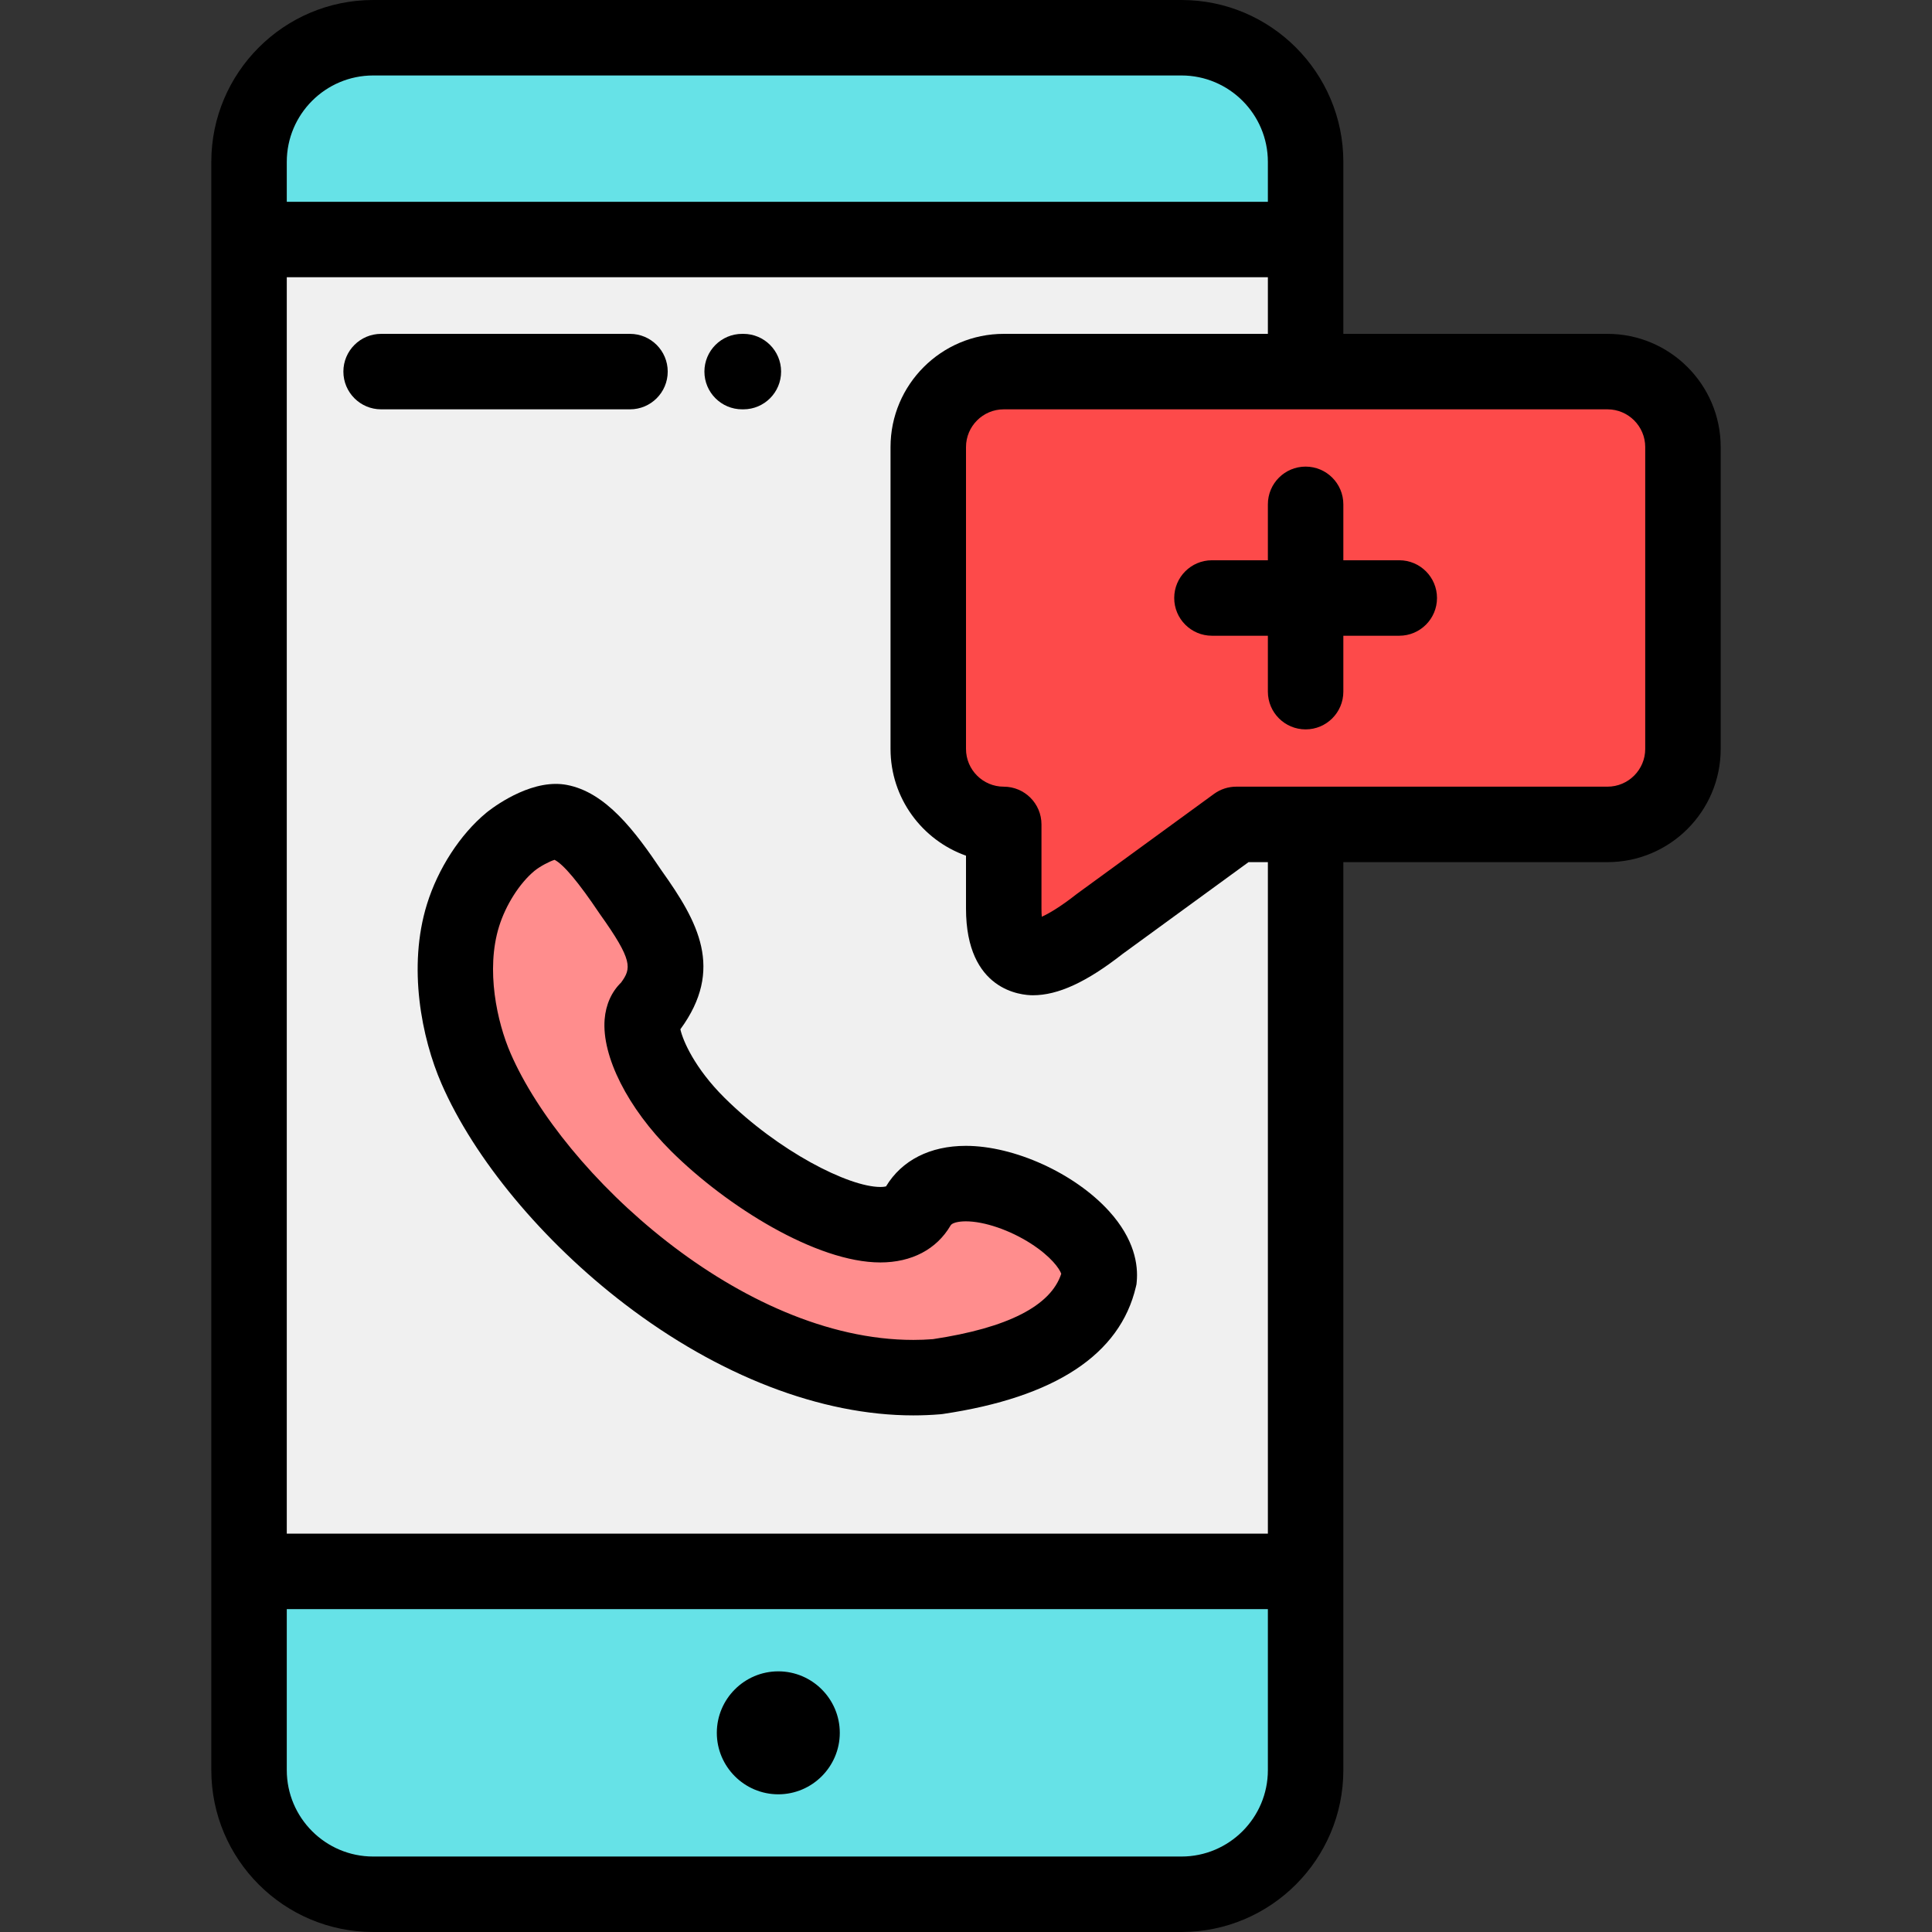 <?xml version="1.0" encoding="iso-8859-1"?>
<!-- Generator: Adobe Illustrator 19.0.0, SVG Export Plug-In . SVG Version: 6.00 Build 0)  -->
<svg version="1.1" id="Capa_1" xmlns="http://www.w3.org/2000/svg" xmlns:xlink="http://www.w3.org/1999/xlink" x="0px" y="0px"
	 viewBox="0 0 512 512" style="enable-background:new 0 0 512 512;" xml:space="preserve">
<rect x="0" y="0" width="512" height="512" fill="#333333" stroke="none"/>
<g>
	<path style="fill:#66E2E7;" d="M66,63.475h280V42.897C346,24.804,331.196,10,313.102,10H98.898C80.804,10,66,24.804,66,42.897
		V63.475z"/>
	<path style="fill:#F0F0F0;" d="M346,63.475H66v352.962h280V218.476h-18.389l-36.148,26.354
		C273.449,258.975,266,255.322,266,240.761v-22.285c-11,0-20-9-20-20v-80c0-11,9-20,20-20h80V63.475L346,63.475z M122.701,242.584
		c2.212-7.134,6.85-14.763,12.527-19.472c2.833-2.35,9.26-5.985,13.107-5.279c6.997,1.284,14.035,11.523,18.804,18.622
		c10.683,14.989,11.914,21.331,4.841,30.754c-4.955,3.563,0.564,18.485,12.95,30.784c18.966,18.833,50.585,34.964,58.35,21.724
		c9.444-16.103,49.47,3.279,48.005,19.027c-4.053,17.307-25.214,23.464-42.913,26.086c-50.835,4.247-105.877-44.126-122.203-81.635
		C121.203,271.79,118.607,255.789,122.701,242.584z"/>
	<path style="fill:#FD4A4A;" d="M266,98.476c-11,0-20,9-20,20v80c0,11,9,20,20,20v22.285c0,14.561,7.449,18.214,25.463,4.068
		l36.148-26.354H346h80c11,0,20-9,20-20v-80c0-11-9-20-20-20h-80h-80V98.476z"/>
	<path style="fill:#FF8D8D;" d="M243.28,319.717c-7.765,13.24-39.384-2.891-58.35-21.724c-12.386-12.299-17.905-27.222-12.95-30.784
		c7.073-9.423,5.842-15.765-4.841-30.754c-4.768-7.099-11.807-17.338-18.804-18.622c-3.848-0.706-10.274,2.93-13.107,5.279
		c-5.678,4.709-10.315,12.338-12.527,19.472c-4.094,13.205-1.498,29.206,3.468,40.611c16.326,37.509,71.368,85.882,122.203,81.635
		c17.699-2.622,38.86-8.779,42.913-26.086C292.75,322.996,252.725,303.613,243.28,319.717z"/>
	<path style="fill:#66E2E7;" d="M346,416.437H66v52.665C66,487.195,80.804,502,98.898,502h214.203
		C331.196,502,346,487.195,346,469.102V416.437z"/>
</g>
<path d="M206.258,442.923c-8.974,0-16.293,7.319-16.293,16.294c0,8.974,7.319,16.293,16.293,16.293
	c8.975,0,16.294-7.319,16.294-16.293C222.552,450.242,215.232,442.923,206.258,442.923z"/>
<path d="M176.953,98.477c0-5.522-4.477-10-10-10H101c-5.523,0-10,4.478-10,10s4.477,10,10,10h65.953
	C172.476,108.477,176.953,103.999,176.953,98.477z"/>
<path d="M196.676,108.477H197c5.523,0,10-4.478,10-10s-4.477-10-10-10h-0.324c-5.523,0-10,4.478-10,10
	S191.153,108.477,196.676,108.477z"/>
<path d="M255.943,303.662c-9.455,0-16.949,3.813-21.138,10.743c-0.236,0.064-0.71,0.153-1.507,0.153
	c-8.448,0-27.068-9.508-41.321-23.661c-7.869-7.814-11.014-15.119-11.67-18.128c11.67-15.946,4.691-28.474-4.943-42.005
	c-7.049-10.487-14.808-20.855-25.222-22.768c-0.917-0.168-1.876-0.253-2.852-0.253c-9.089,0-18.066,7.357-18.444,7.671
	c-6.903,5.726-12.77,14.774-15.695,24.208c-5.17,16.675-1.4,35.504,3.85,47.564c8.686,19.957,26.827,41.782,48.526,58.382
	c24.886,19.038,52.059,29.523,76.516,29.523c2.401,0,4.811-0.1,7.163-0.297l0.633-0.073c29.76-4.41,46.98-15.748,51.184-33.697
	l0.157-0.67l0.064-0.684c0.41-4.412-0.539-11.25-7.389-18.769C284.75,310.913,268.807,303.662,255.943,303.662z M247.228,354.89
	c-1.702,0.134-3.445,0.202-5.187,0.202c-45.645,0-92.911-44.199-106.704-75.889c-3.643-8.366-6.636-22.201-3.085-33.657
	c1.768-5.703,5.442-11.487,9.36-14.736c1.443-1.197,3.98-2.521,5.354-2.947c2.365,1.193,6.354,5.952,11.872,14.168l0.158,0.229
	c8.752,12.28,8.354,14.356,5.59,18.137c-2.516,2.453-4.043,5.847-4.353,9.754c-0.779,9.804,6.15,23.518,17.651,34.939
	c14.747,14.645,38.517,29.47,55.413,29.47c8.301,0,14.909-3.475,18.609-9.783c0.621-1.059,3.472-1.113,4.037-1.113
	c4.913,0,11.695,2.32,17.275,5.912c5.288,3.402,7.569,6.634,8.023,7.988C278.458,346.085,267.025,351.912,247.228,354.89z"/>
<path d="M426,88.476h-70V42.897C356,19.244,336.756,0,313.102,0H98.898C75.244,0,56,19.244,56,42.897v426.204
	C56,492.756,75.244,512,98.898,512h214.203C336.756,512,356,492.756,356,469.102V228.476h70c16.542,0,30-13.458,30-30v-80
	C456,101.934,442.542,88.476,426,88.476z M98.898,20h214.203C325.728,20,336,30.271,336,42.897v10.577H76V42.897
	C76,30.271,86.272,20,98.898,20z M313.102,492H98.898C86.272,492,76,481.728,76,469.102v-42.665h260v42.665
	C336,481.728,325.728,492,313.102,492z M336,406.437H76V73.475h260v15.001h-70c-16.542,0-30,13.458-30,30v80
	c0,13.037,8.359,24.159,20,28.286v13.999c0,21.884,14.769,22.992,17.729,22.992c6.67,0,14.226-3.479,23.765-10.946l33.375-24.331
	H336V406.437z M436,198.476c0,5.514-4.486,10-10,10h-98.389c-2.117,0-4.18,0.672-5.891,1.92l-36.148,26.354
	c-0.096,0.069-0.191,0.142-0.285,0.215c-4.391,3.448-7.366,5.148-9.201,5.983c-0.052-0.598-0.086-1.32-0.086-2.186v-22.285
	c0-5.522-4.477-10-10-10c-5.514,0-10-4.486-10-10v-80c0-5.514,4.486-10,10-10h160c5.514,0,10,4.486,10,10V198.476z"/>
<path d="M370.82,148.476H356v-14.82c0-5.522-4.477-10-10-10s-10,4.478-10,10v14.82h-14.82c-5.523,0-10,4.478-10,10s4.477,10,10,10
	H336v14.819c0,5.522,4.477,10,10,10s10-4.478,10-10v-14.819h14.82c5.523,0,10-4.478,10-10
	C380.82,152.953,376.343,148.476,370.82,148.476z"/>
<g>
</g>
<g>
</g>
<g>
</g>
<g>
</g>
<g>
</g>
<g>
</g>
<g>
</g>
<g>
</g>
<g>
</g>
<g>
</g>
<g>
</g>
<g>
</g>
<g>
</g>
<g>
</g>
<g>
</g>
</svg>
